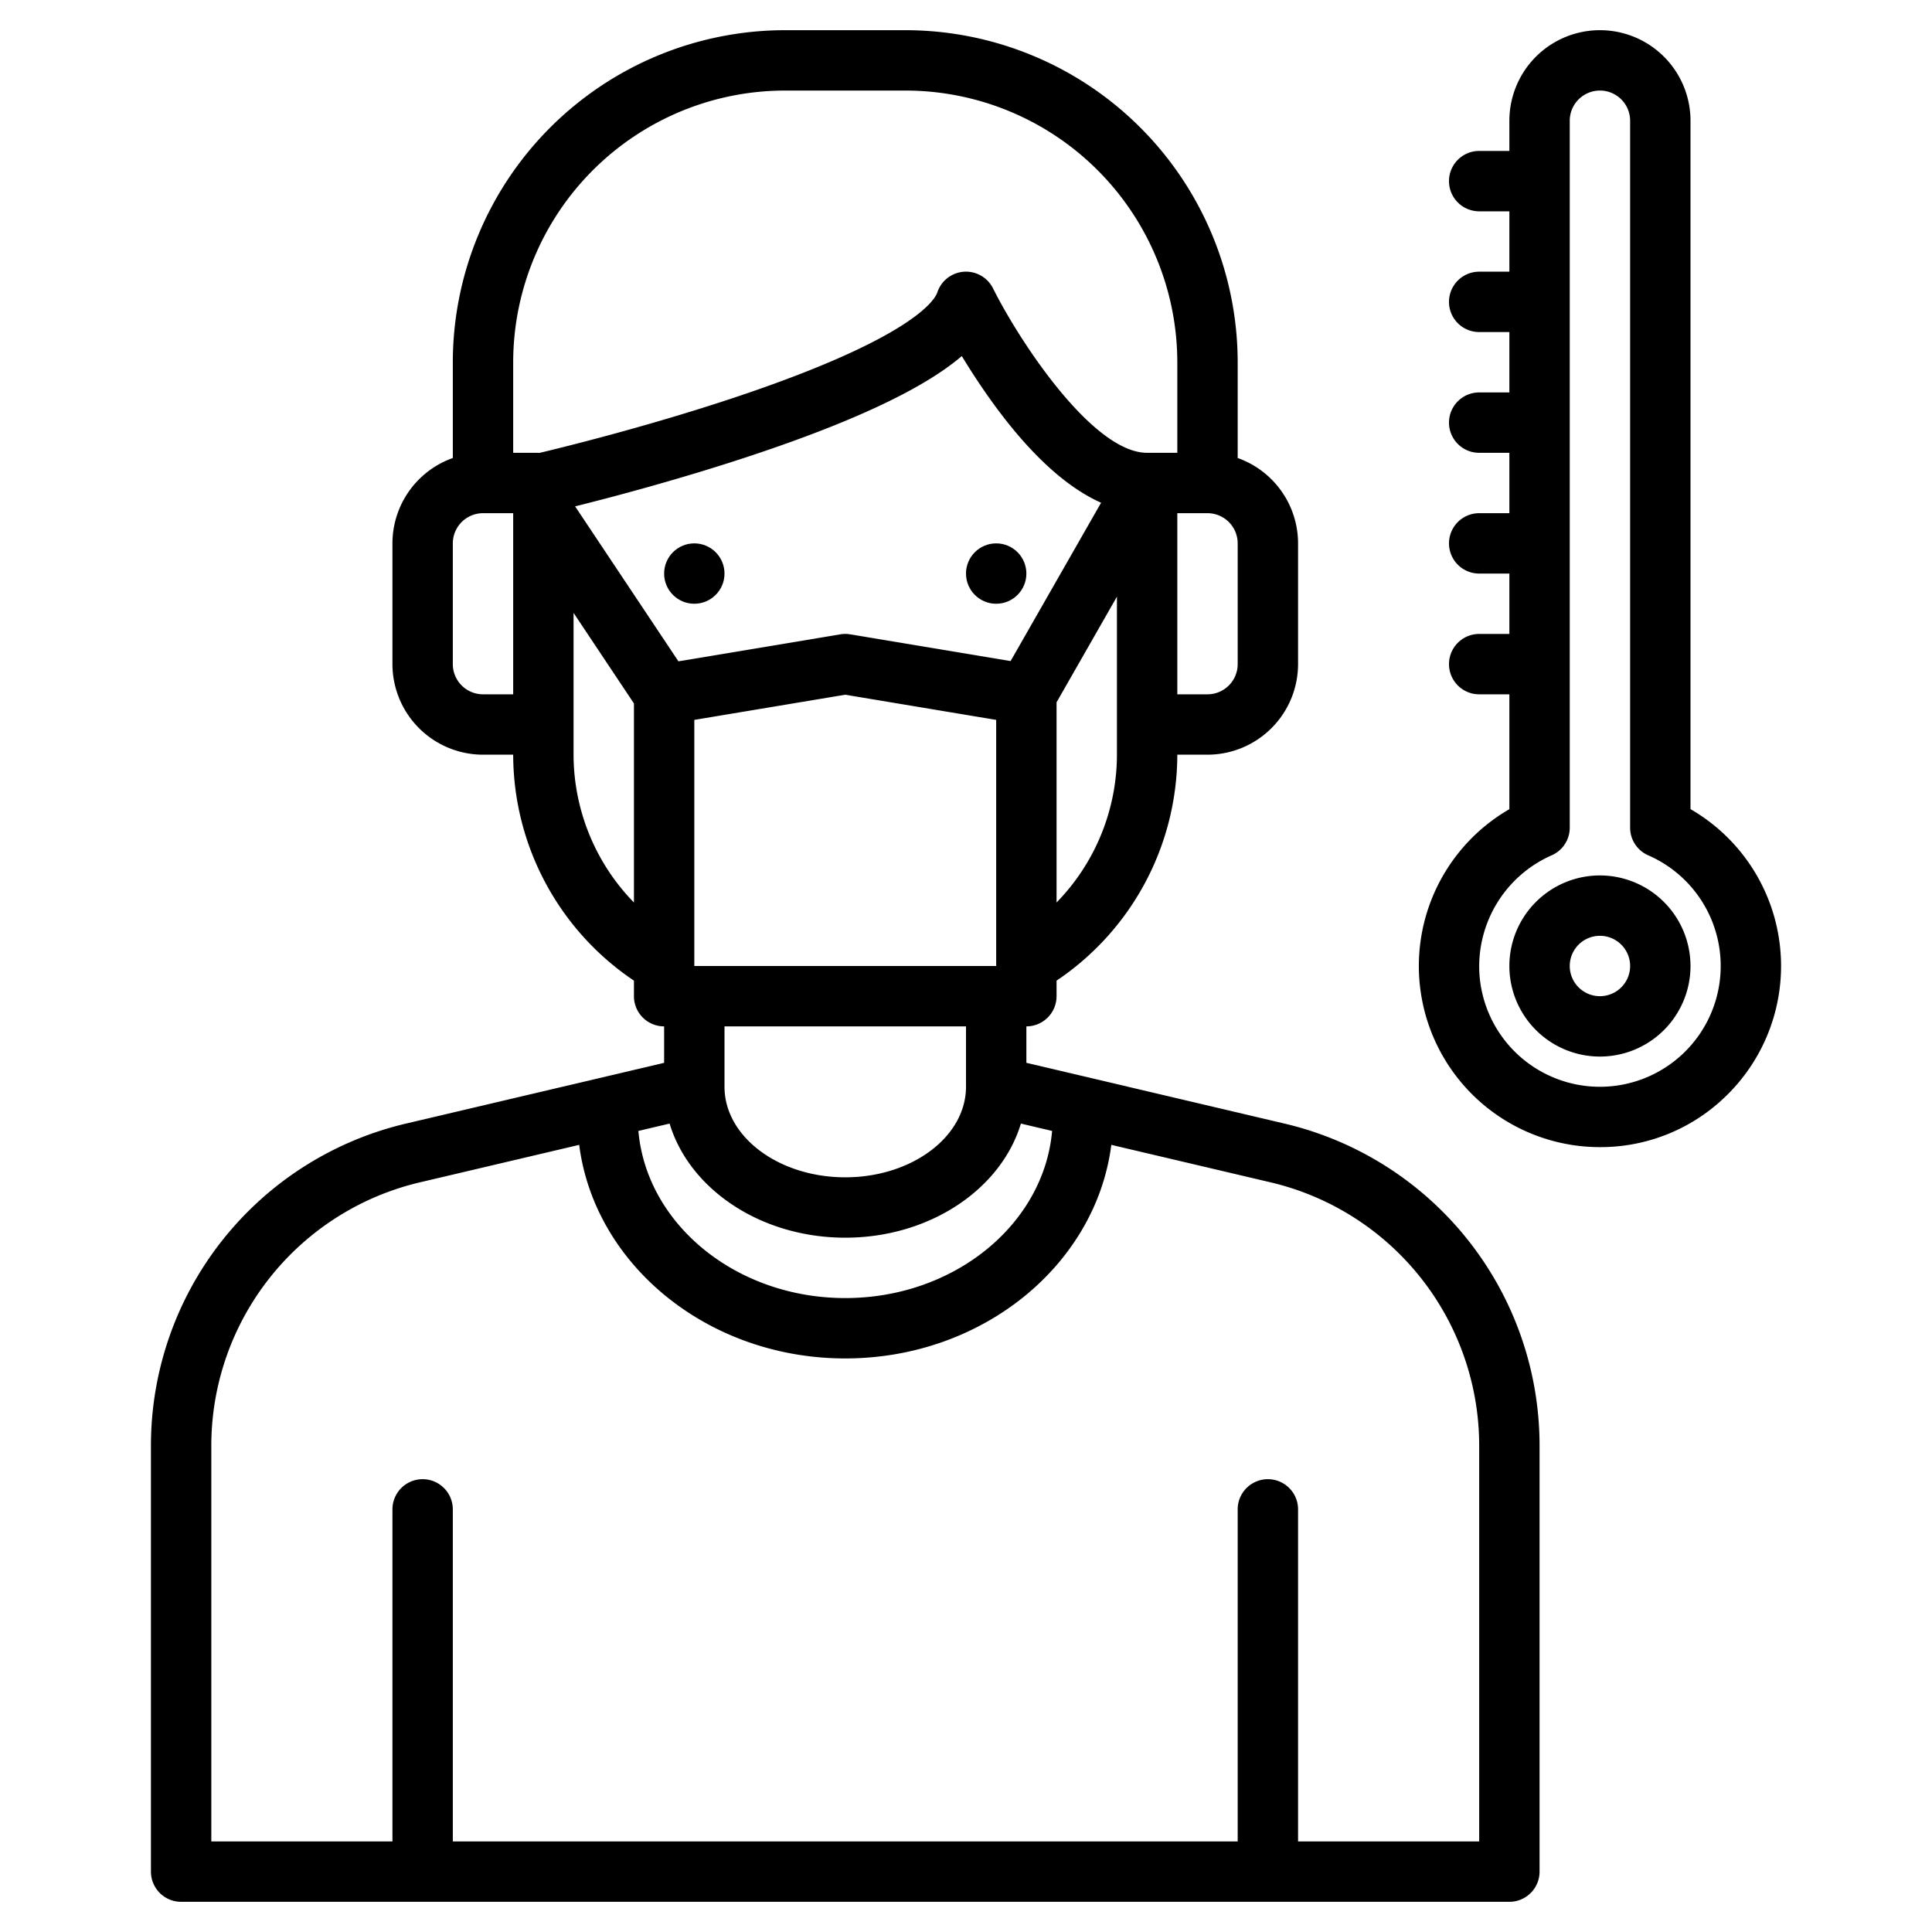 <?xml version="1.0" encoding="UTF-8"?>
<svg xmlns="http://www.w3.org/2000/svg" width="512" height="512" viewBox="0 0 512 512"><g><circle cx="184" cy="152" r="8"/><circle cx="264" cy="152" r="8"/><path d="M340.15,297.7,272,281.66V272a8,8,0,0,0,8-8v-4.12A72.287,72.287,0,0,0,312,200h8a24.032,24.032,0,0,0,24-24V144a24.031,24.031,0,0,0-16-22.62V96A88.1,88.1,0,0,0,240,8H208a88.1,88.1,0,0,0-88,88v25.38A24.031,24.031,0,0,0,104,144v32a24.032,24.032,0,0,0,24,24h8a72.287,72.287,0,0,0,32,59.88V264a8,8,0,0,0,8,8v9.66L107.85,297.7A87.661,87.661,0,0,0,40,383.36V496a8,8,0,0,0,8,8H400a8,8,0,0,0,8-8V383.36A87.661,87.661,0,0,0,340.15,297.7ZM296,200a56.2,56.2,0,0,1-16,39.17V186.12l16-28Zm32-56v32a8.011,8.011,0,0,1-8,8h-8V136h8A8.011,8.011,0,0,1,328,144ZM136,184h-8a8.011,8.011,0,0,1-8-8V144a8.011,8.011,0,0,1,8-8h8Zm0-64V96a72.083,72.083,0,0,1,72-72h32a72.083,72.083,0,0,1,72,72v24h-8c-14.36,0-33.72-29.36-40.84-43.58a8,8,0,0,0-14.75,1.05c-.62,1.87-6.15,12-53.84,27.91-23.64,7.88-46.81,13.51-51.5,14.62Zm32,119.17A56.2,56.2,0,0,1,152,200V162.42l16,24ZM152.41,134.19c9.5-2.36,27.94-7.21,47.12-13.6,31.2-10.4,47.08-19.15,55.36-26.23,2.58,4.25,5.88,9.33,9.71,14.44,9.24,12.31,18.34,20.48,27.2,24.43l-23.98,41.96-42.5-7.08a7.8,7.8,0,0,0-2.64,0l-42.89,7.15ZM184,256V190.78l40-6.67,40,6.67V256Zm72,16v16c0,13.23-14.35,24-32,24s-32-10.77-32-24V272Zm-78.55,25.76C182.69,315.12,201.57,328,224,328s41.31-12.88,46.55-30.24l8.27,1.95C276.64,324.45,252.9,344,224,344s-52.64-19.55-54.82-44.29ZM392,488H344V400a8,8,0,0,0-16,0v88H120V400a8,8,0,0,0-16,0v88H56V383.36a71.71,71.71,0,0,1,55.51-70.08l41.98-9.88C157.57,335.21,187.63,360,224,360s66.43-24.79,70.51-56.6l41.98,9.88A71.71,71.71,0,0,1,392,383.36Z"/><path d="M424,232a24,24,0,1,0,24,24A24.027,24.027,0,0,0,424,232Zm0,32a8,8,0,1,1,8-8A8.009,8.009,0,0,1,424,264Z"/><path d="M448,214.43V32a24,24,0,0,0-48,0v8h-8a8,8,0,0,0,0,16h8V72h-8a8,8,0,0,0,0,16h8v16h-8a8,8,0,0,0,0,16h8v16h-8a8,8,0,0,0,0,16h8v16h-8a8,8,0,0,0,0,16h8v30.44a48,48,0,0,0,20.57,89.44q1.755.12,3.48.12a47.527,47.527,0,0,0,32.68-12.89A48,48,0,0,0,448,214.43Zm-2.18,64.98a32,32,0,0,1-53.77-21.53,32.191,32.191,0,0,1,19.15-31.21,7.988,7.988,0,0,0,4.8-7.33V32a8,8,0,0,1,16,0V219.34a7.988,7.988,0,0,0,4.8,7.33,32,32,0,0,1,9.02,52.74Z"/></g></svg>
